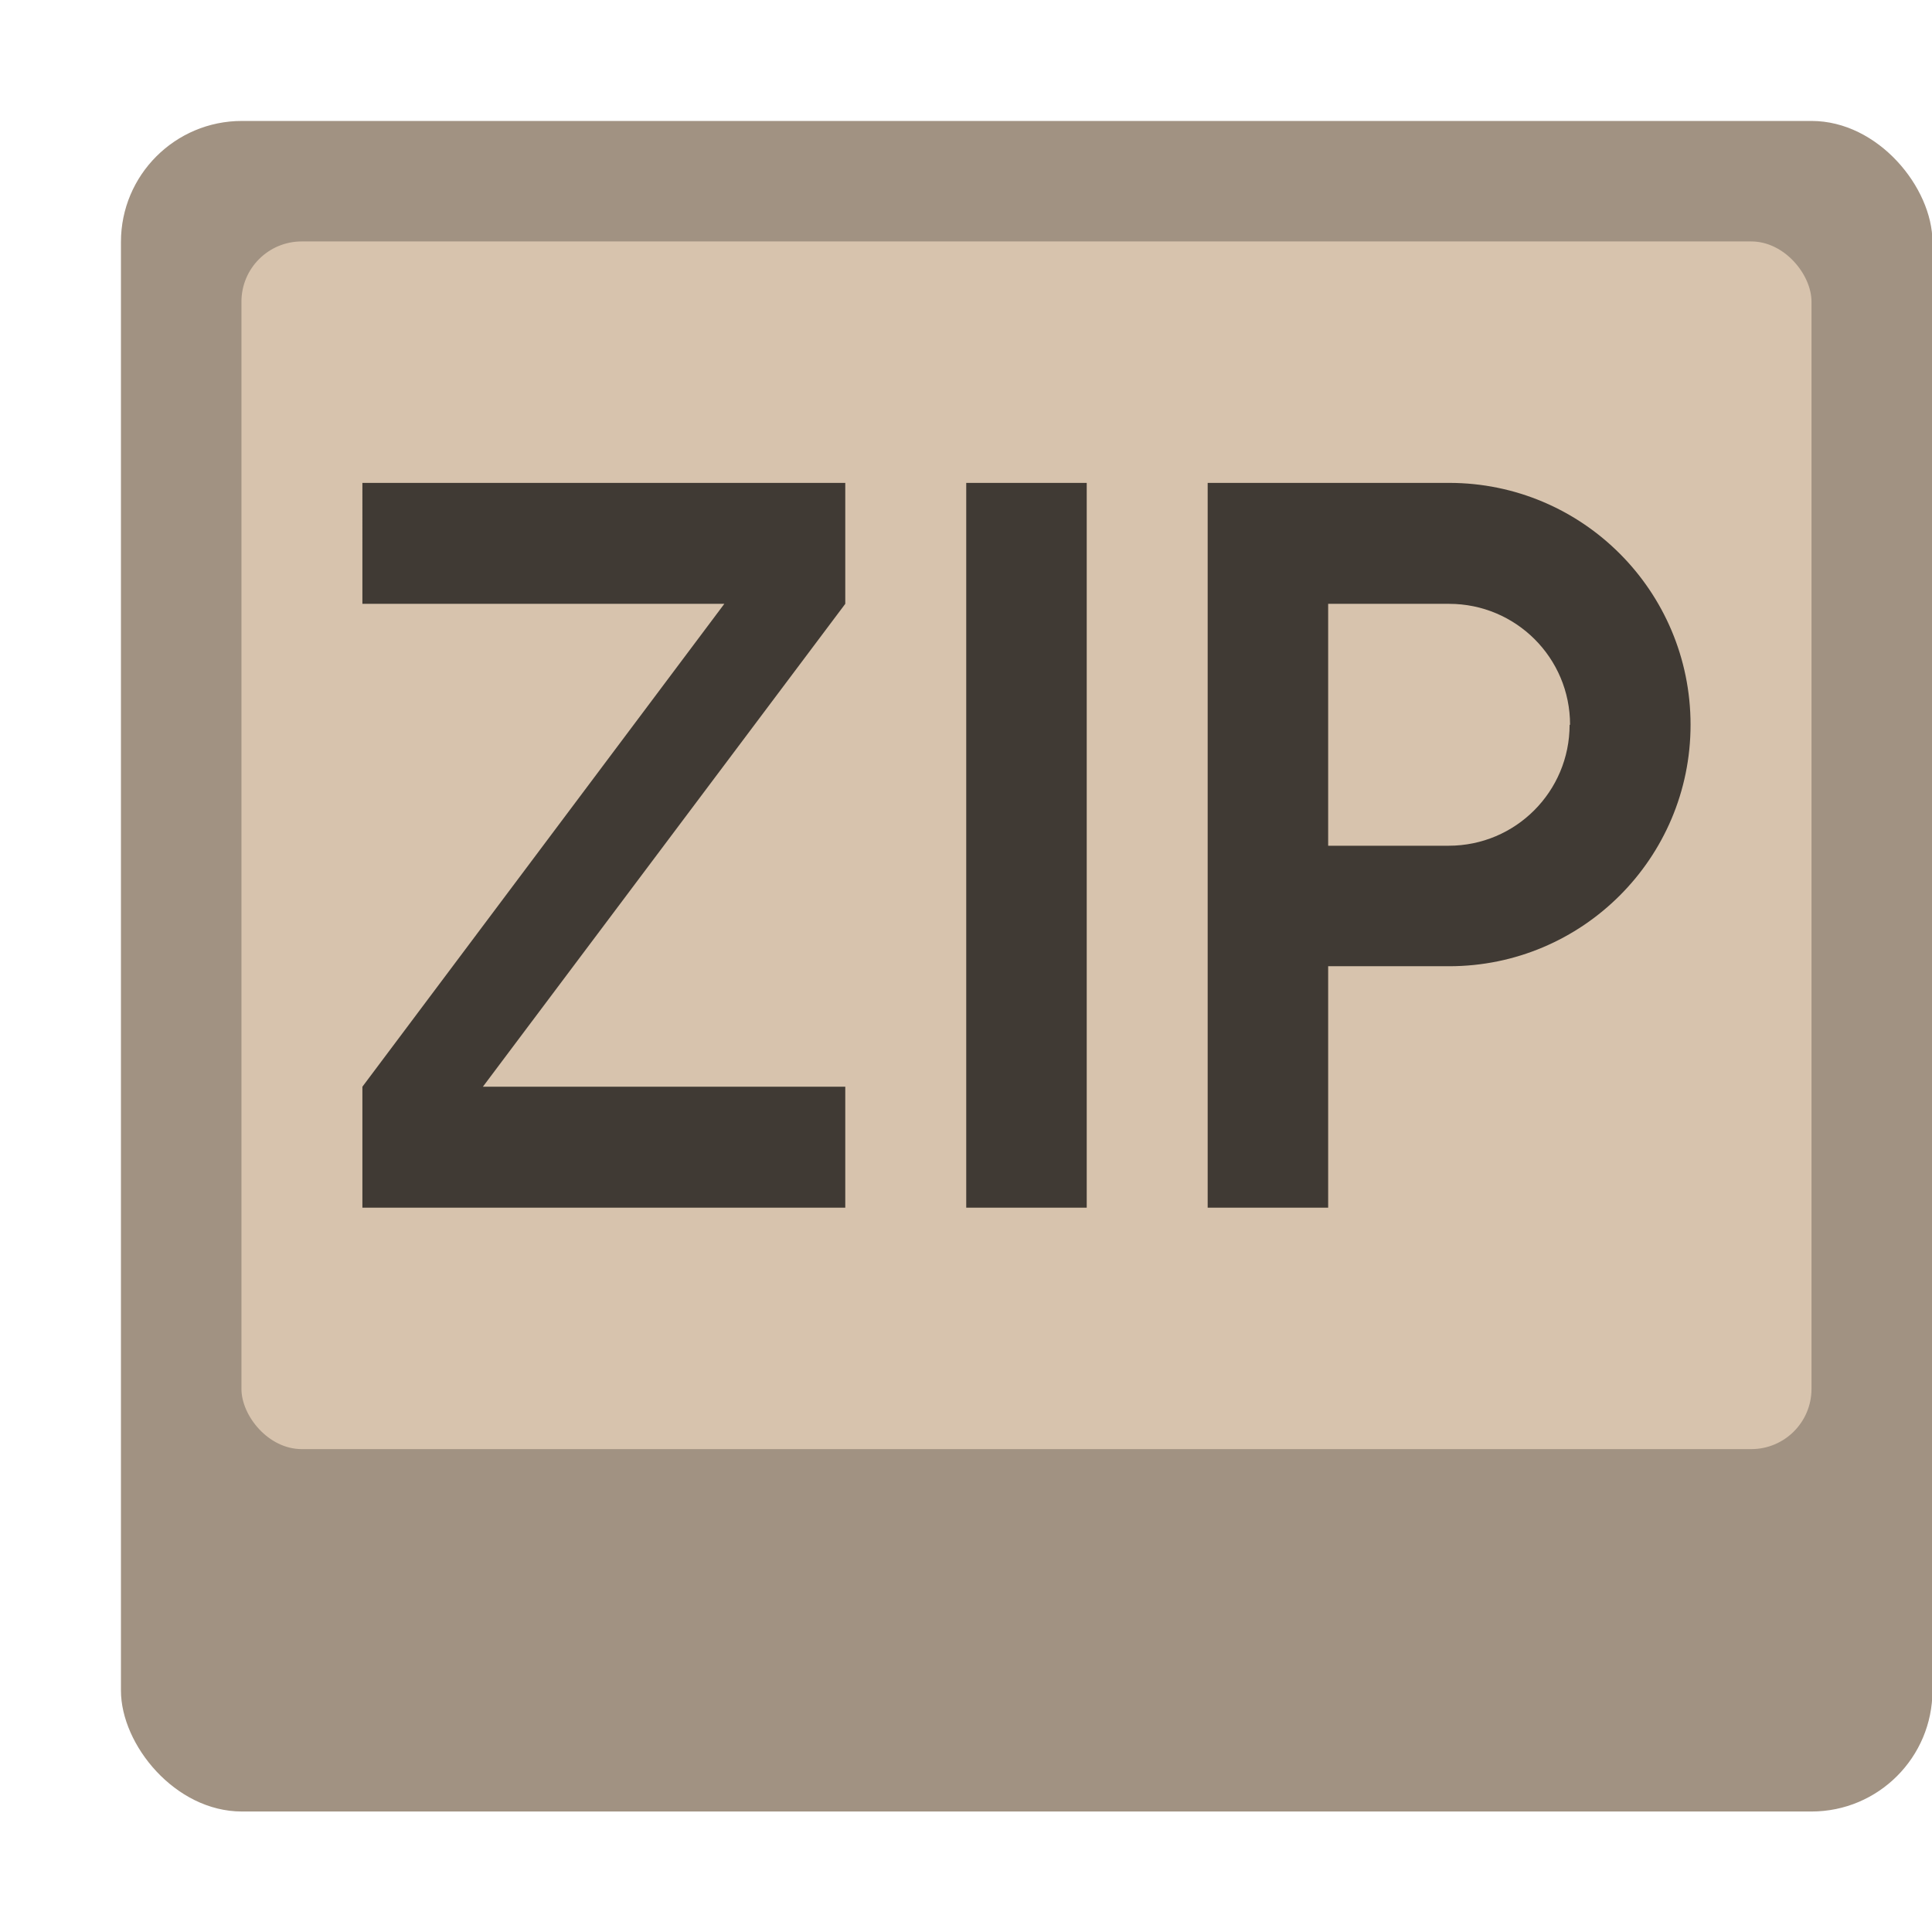 <?xml version="1.0" encoding="UTF-8" standalone="no"?>
<!-- Created with Inkscape (http://www.inkscape.org/) -->

<svg
   width="16"
   height="16"
   viewBox="0 0 4.233 4.233"
   version="1.1"
   id="svg5"
   inkscape:version="1.2 (dc2aedaf03, 2022-05-15)"
   sodipodi:docname="application-x-zip.svg"
   xmlns:inkscape="http://www.inkscape.org/namespaces/inkscape"
   xmlns:sodipodi="http://sodipodi.sourceforge.net/DTD/sodipodi-0.dtd"
   xmlns="http://www.w3.org/2000/svg"
   xmlns:svg="http://www.w3.org/2000/svg">
  <sodipodi:namedview
     id="namedview7"
     pagecolor="#ffffff"
     bordercolor="#666666"
     borderopacity="1.0"
     inkscape:pageshadow="2"
     inkscape:pageopacity="0.0"
     inkscape:pagecheckerboard="0"
     inkscape:document-units="px"
     showgrid="false"
     units="px"
     width="24px"
     inkscape:zoom="17.699767"
     inkscape:cx="2.8248959"
     inkscape:cy="9.4351525"
     inkscape:window-width="1920"
     inkscape:window-height="1014"
     inkscape:window-x="0"
     inkscape:window-y="0"
     inkscape:window-maximized="1"
     inkscape:current-layer="svg5"
     inkscape:showpageshadow="2"
     inkscape:deskcolor="#d1d1d1" />
  <defs
     id="defs2" />
  <rect
     style="fill:#a19282;fill-opacity:1;stroke-width:0.265"
     id="rect1052"
     width="3.969"
     height="3.704"
     x="0.265"
     y="0.265"
     ry="0.265" />
  <rect
     style="opacity:1;fill:#d7c3ad;fill-opacity:1;stroke-width:0.265"
     id="rect1190"
     width="3.44"
     height="2.646"
     x="0.529"
     y="0.529"
     ry="0.132" />
  <path
     d="M 3.704,1.588 C 3.704,1.295 3.467,1.058 3.175,1.058 H 2.646 V 2.646 H 2.91 V 2.117 H 3.175 c 0.292,0 0.529,-0.237 0.529,-0.529 z m -0.265,0 c 0,0.146 -0.118,0.265 -0.265,0.265 H 2.91 V 1.323 H 3.175 c 0.146,0 0.265,0.118 0.265,0.265 z M 2.381,1.058 V 2.646 H 2.117 V 1.058 Z m -1.587,0 H 1.852 v 0.265 l -0.794,1.058 h 0.794 V 2.646 H 0.794 V 2.381 L 1.587,1.323 H 0.794 Z"
     style="fill-opacity:1;stroke-width:0.265;fill:#000000;opacity:0.7"
     id="path358" />
</svg>
